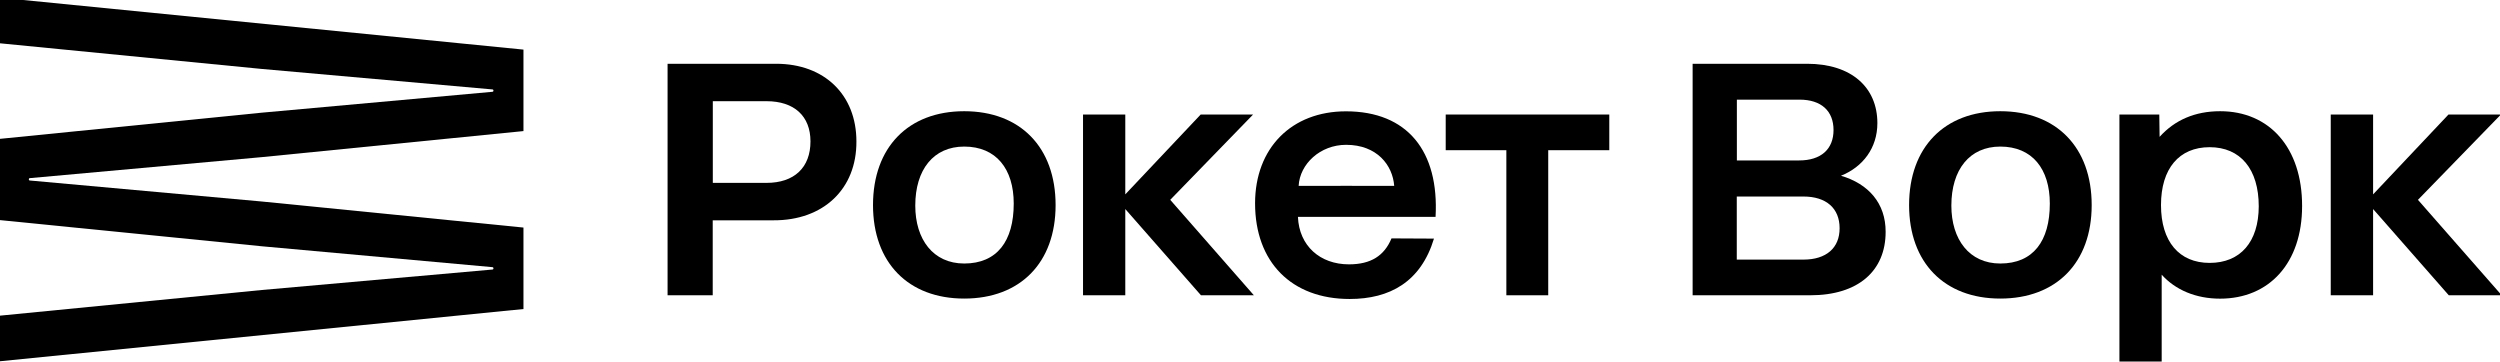 <svg width="138" height="20" viewBox="0 0 138 20" fill="none" xmlns="http://www.w3.org/2000/svg">
<g clip-path="url(#clip0_2239_128226)">
<path d="M133.471 11.031L138.049 6.322H135.156L130.995 10.729V6.322H128.657V16.299H130.995V11.539L135.173 16.299H138.093L133.471 11.031Z" fill="black"/>
<path d="M42.844 3.52H36.85V16.299H39.342V12.161H42.701C45.451 12.172 47.29 10.431 47.274 7.806C47.274 5.232 45.506 3.52 42.844 3.52ZM42.311 10.095H39.347V5.586H42.311C43.843 5.586 44.738 6.408 44.738 7.806C44.738 9.25 43.843 10.095 42.311 10.095Z" fill="black"/>
<path d="M53.224 6.139C50.134 6.139 48.19 8.136 48.19 11.321C48.19 14.495 50.134 16.481 53.224 16.481C56.325 16.481 58.269 14.495 58.269 11.321C58.269 8.136 56.325 6.139 53.224 6.139ZM53.224 14.546C51.511 14.546 50.523 13.216 50.523 11.35C50.523 9.363 51.528 8.091 53.224 8.091C54.986 8.091 55.958 9.323 55.958 11.236C55.958 13.313 55.035 14.546 53.224 14.546Z" fill="black"/>
<path d="M101.622 9.701C102.83 9.216 103.631 8.171 103.631 6.796C103.631 4.832 102.21 3.52 99.751 3.52H93.433V16.299H99.926C102.577 16.299 104.087 14.952 104.087 12.8C104.093 11.219 103.137 10.146 101.622 9.701ZM95.875 5.5H99.334C100.53 5.5 101.211 6.122 101.211 7.178C101.211 8.234 100.519 8.856 99.317 8.856H95.875V5.5ZM99.553 14.33H95.87V10.848H99.553C100.81 10.848 101.546 11.499 101.546 12.595C101.551 13.685 100.81 14.33 99.553 14.33Z" fill="black"/>
<path d="M110.416 6.139C107.326 6.139 105.382 8.136 105.382 11.321C105.382 14.495 107.326 16.481 110.416 16.481C113.517 16.481 115.461 14.495 115.461 11.321C115.461 8.136 113.517 6.139 110.416 6.139ZM110.416 14.546C108.703 14.546 107.715 13.216 107.715 11.35C107.715 9.363 108.72 8.091 110.416 8.091C112.178 8.091 113.15 9.323 113.15 11.236C113.15 13.313 112.228 14.546 110.416 14.546Z" fill="black"/>
<path d="M69.17 6.322H66.277L62.116 10.729V6.322H59.783V16.299H62.116V11.539L66.293 16.299H69.214L64.597 11.031L69.17 6.322Z" fill="black"/>
<path d="M74.297 6.145C71.289 6.145 69.28 8.176 69.28 11.224C69.28 14.466 71.289 16.504 74.501 16.504C76.713 16.504 78.431 15.562 79.155 13.171L76.811 13.159C76.411 14.118 75.675 14.592 74.462 14.592C72.865 14.592 71.712 13.57 71.646 11.972H79.243C79.446 8.348 77.69 6.145 74.297 6.145ZM71.685 10.26C71.75 9.044 72.881 7.994 74.303 7.994C76.016 7.994 76.877 9.124 76.96 10.26C76.949 10.254 71.685 10.26 71.685 10.26Z" fill="black"/>
<path d="M79.803 8.291H83.151V16.299H85.462V8.291H88.833V6.322H79.803V8.291Z" fill="black"/>
<path d="M122.553 6.139C121.164 6.139 120.05 6.624 119.21 7.554L119.193 6.321H116.992V19.957H119.325C119.325 19.957 119.325 15.145 119.325 15.162C120.083 16.007 121.219 16.486 122.547 16.486C125.265 16.486 127.076 14.517 127.076 11.373C127.081 8.153 125.27 6.139 122.553 6.139ZM121.971 14.512C120.286 14.512 119.287 13.33 119.287 11.321C119.287 9.306 120.286 8.125 121.971 8.125C123.673 8.125 124.683 9.335 124.683 11.39C124.677 13.353 123.673 14.512 121.971 14.512Z" fill="black"/>
<path d="M0 -0.127V2.39L14.448 3.806L27.183 4.936C27.26 4.941 27.26 5.061 27.183 5.067L14.448 6.22L0 7.664V12.15L14.448 13.594L27.183 14.747C27.26 14.753 27.26 14.873 27.183 14.878L14.448 16.008L0 17.424V19.941L28.895 17.058V12.561L14.448 11.123L1.647 9.964C1.57 9.958 1.57 9.838 1.647 9.833L14.448 8.674L28.895 7.236V2.738L0 -0.127Z" fill="black"/>
</g>
<defs>
<clipPath id="clip0_2239_128226">
<rect width="138" height="20" fill="white"/>
</clipPath>
</defs>
</svg>

